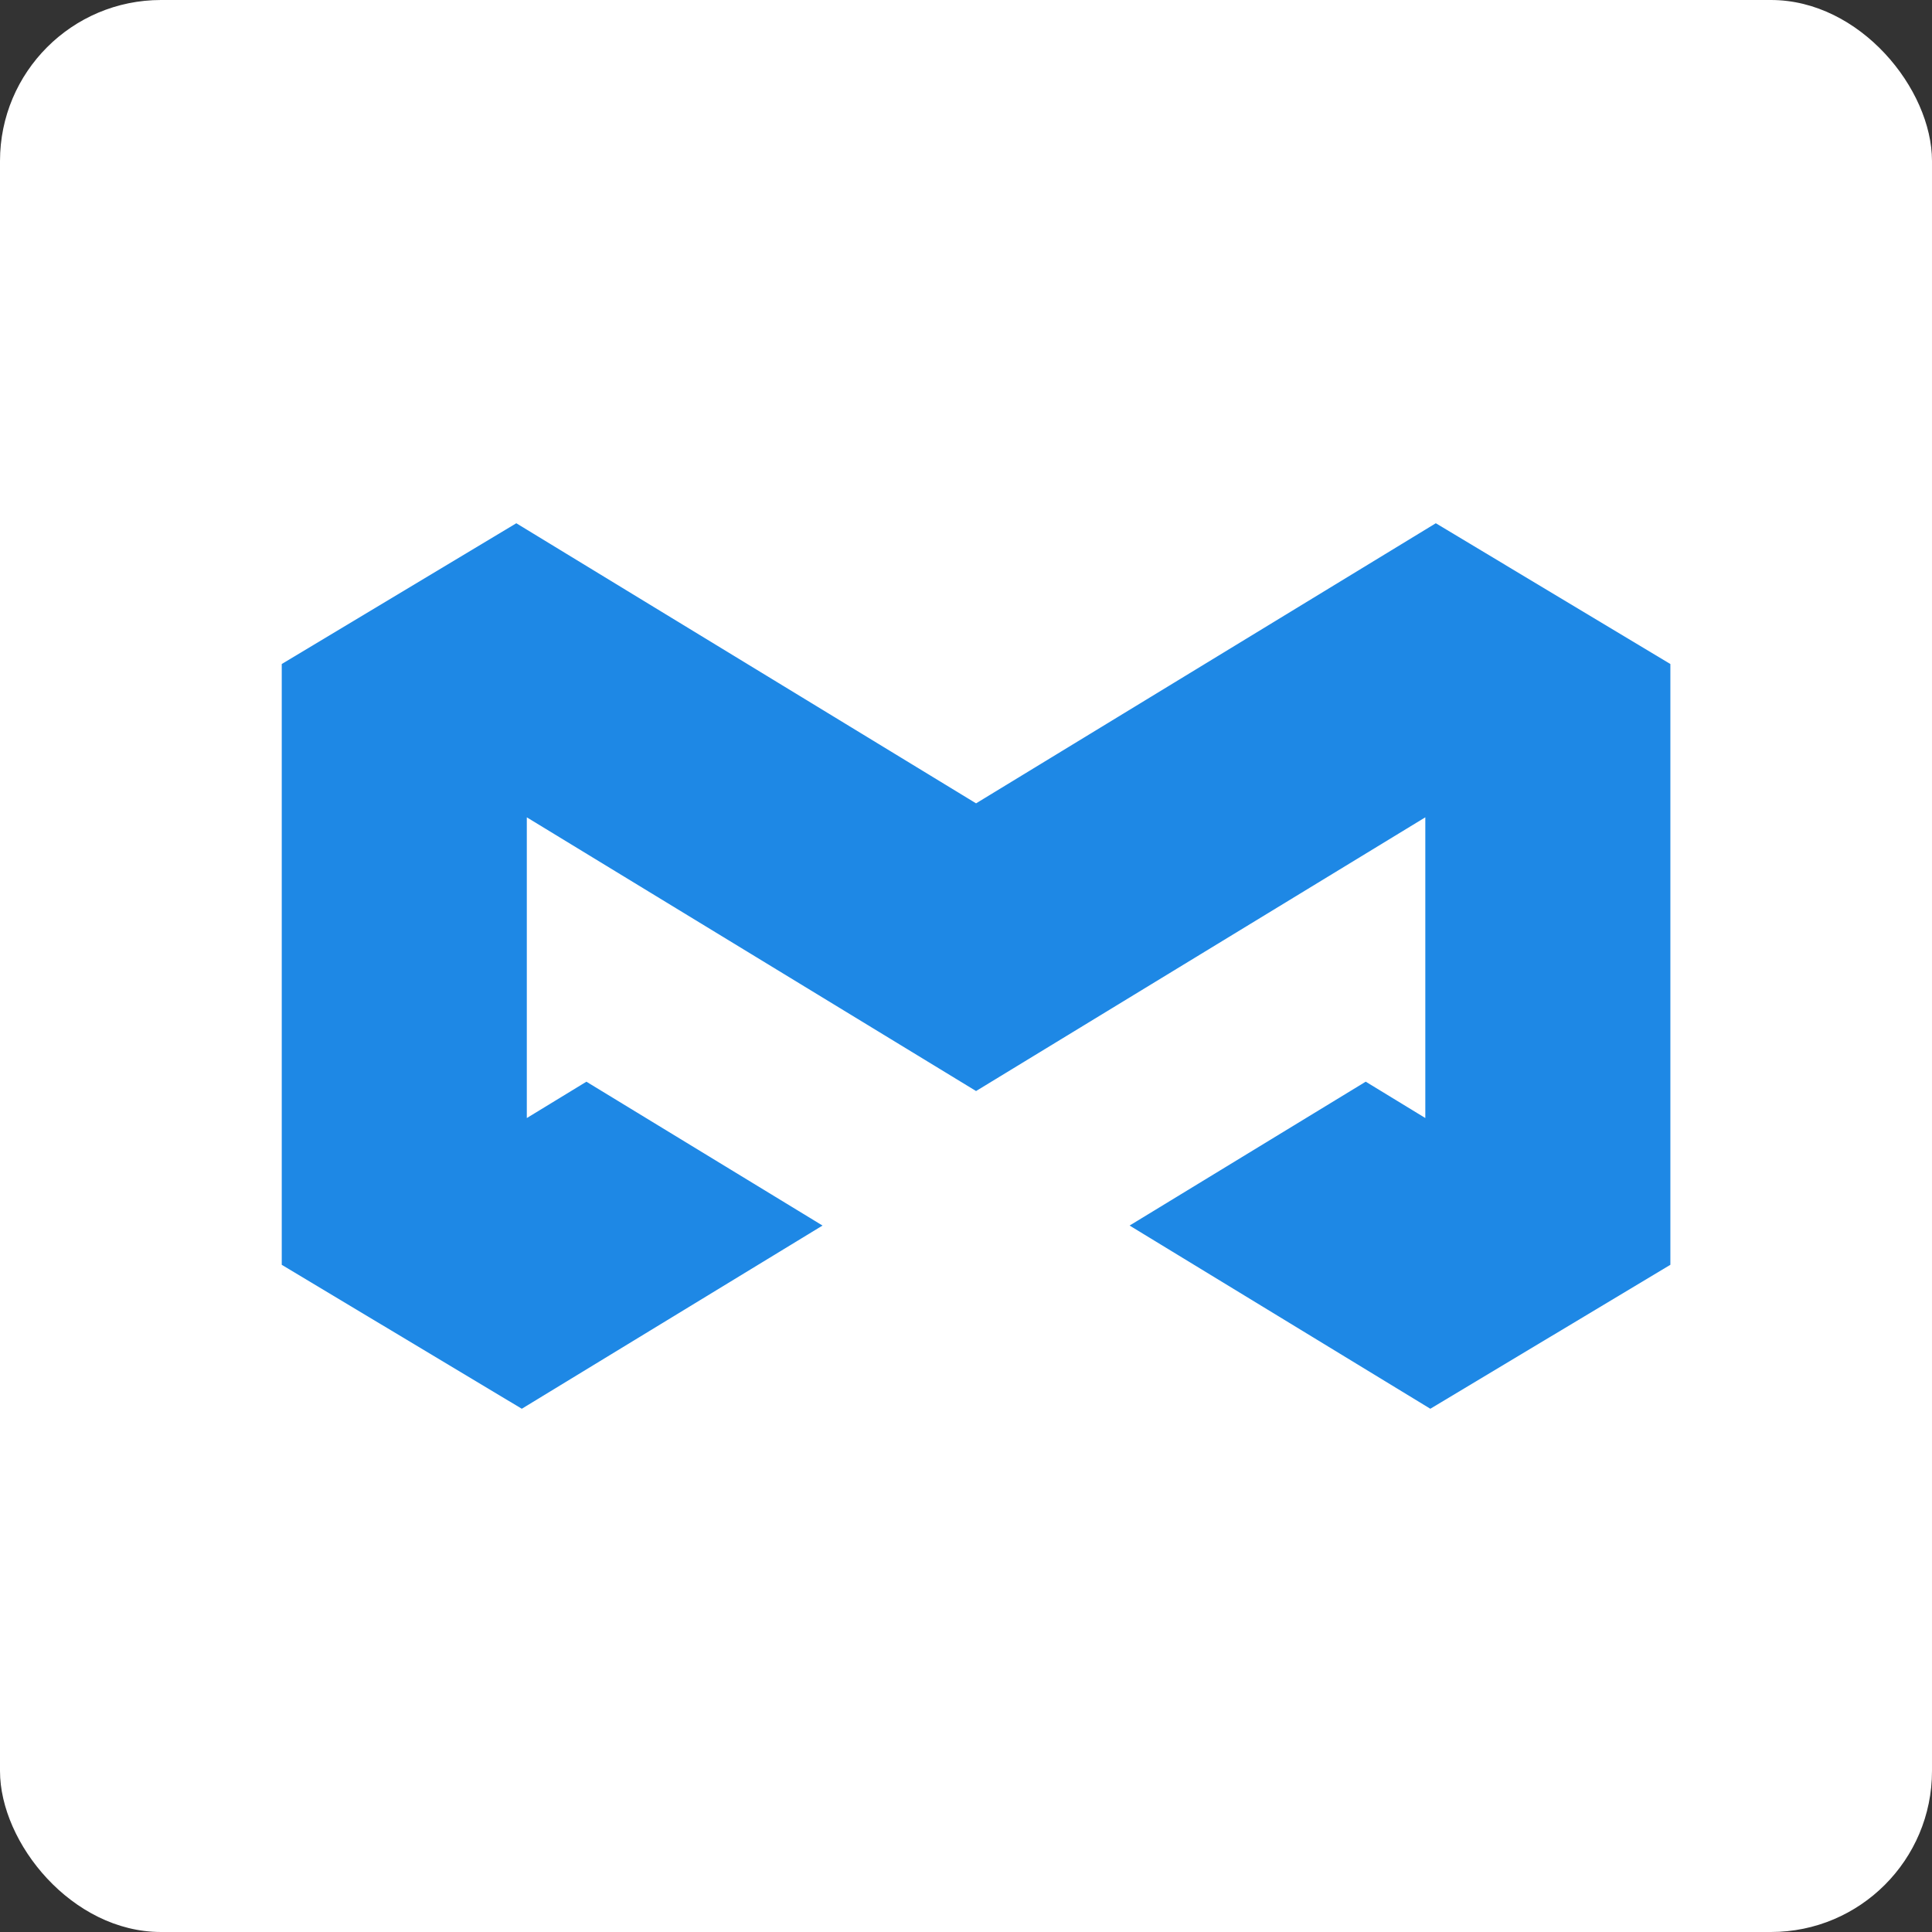 <svg width="96" height="96" viewBox="0 0 96 96" fill="none" xmlns="http://www.w3.org/2000/svg">
<rect x="0" y="0" width="96" height="96" fill="#333333" stroke="none"/>
<g id="Container">
<g id="BUB">
<rect width="96" height="96" rx="8" fill="white"/>
<g id="Group 5421">
<path id="Vector" d="M26.177 40.613L48.5 54.213L70.823 40.612V55.554L67.862 53.748L56.129 60.897L71.072 70L83 62.847V32.995L71.345 26L48.5 39.918L25.655 26L14 32.995V62.848L25.928 70L40.871 60.897L29.138 53.749L26.177 55.555V40.613Z" fill="#1E88E5"/>
</g>
</g>
</g>
</svg>
